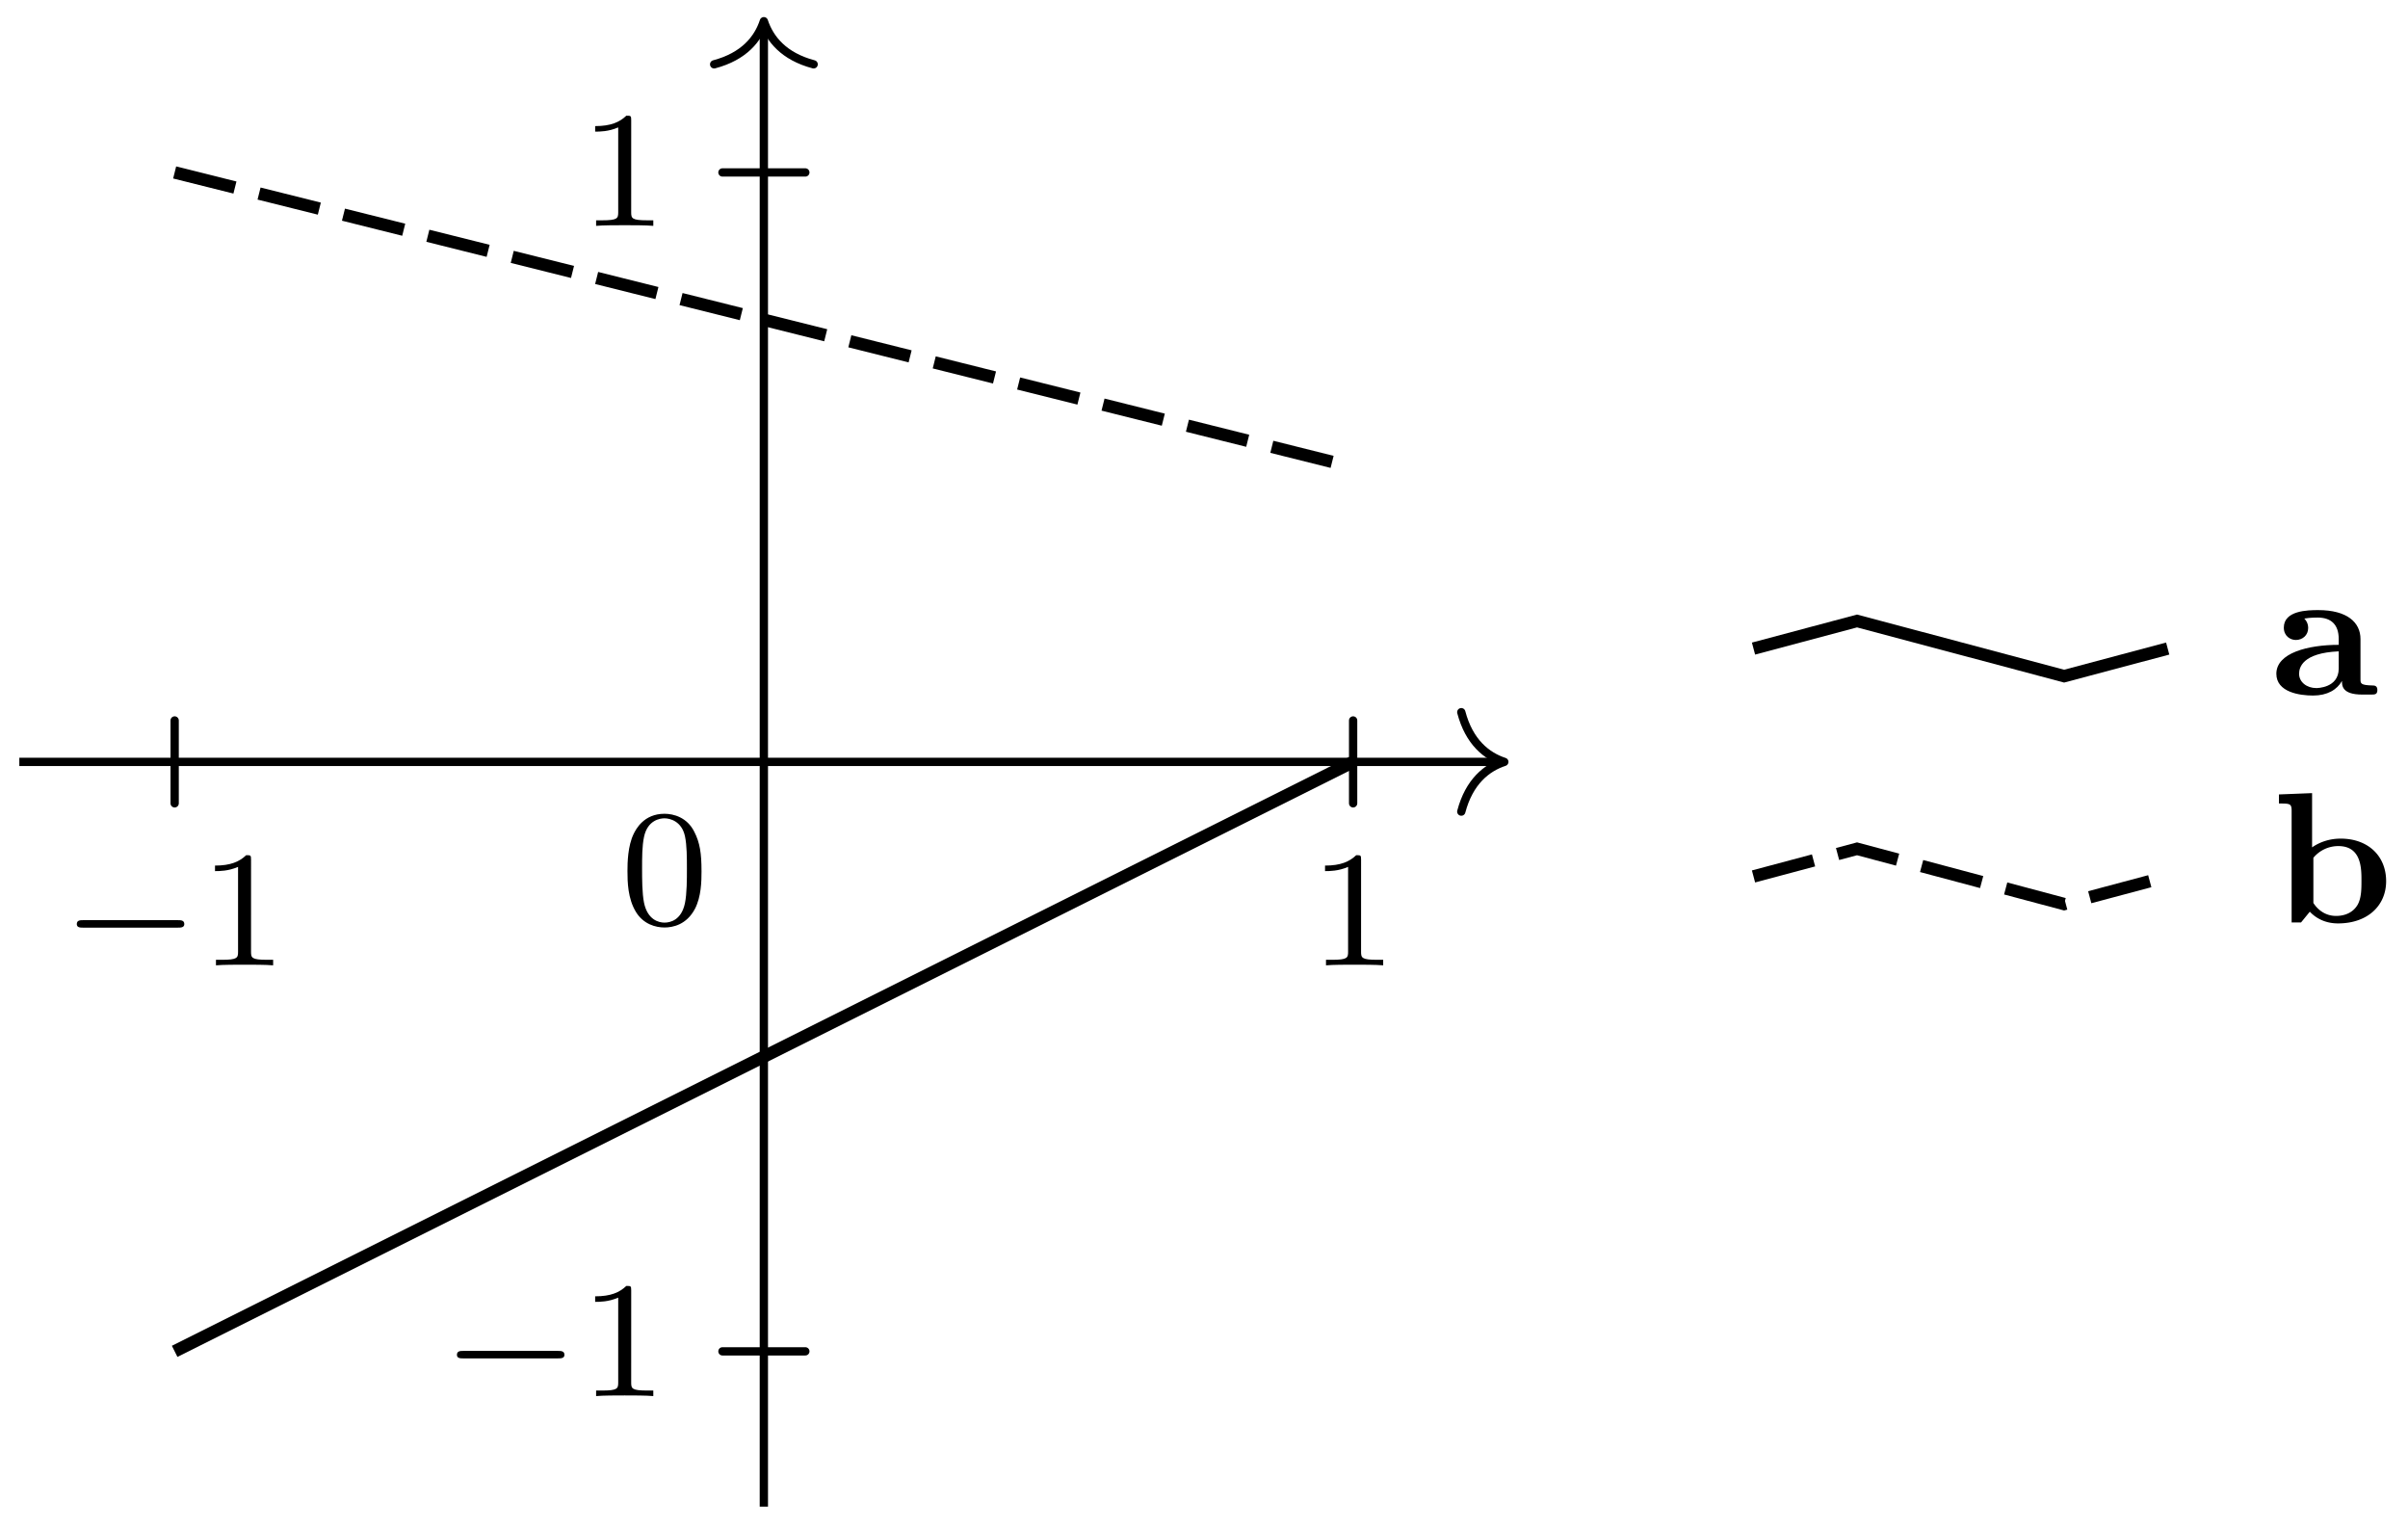 <svg xmlns="http://www.w3.org/2000/svg" xmlns:xlink="http://www.w3.org/1999/xlink" width="154.453" height="98.187" viewBox="0 0 115.84 73.64" version="1.2"><defs><symbol overflow="visible" id="b"><path style="stroke:none" d="M5.563-1.813c.14 0 .312 0 .312-.171 0-.188-.172-.188-.313-.188H1c-.125 0-.297 0-.297.188 0 .171.172.171.297.171Zm0 0"/></symbol><symbol overflow="visible" id="c"><path style="stroke:none" d="M2.5-5.078c0-.219-.016-.219-.234-.219-.329.313-.75.5-1.5.5v.266c.218 0 .64 0 1.109-.203v4.078c0 .297-.031.39-.781.39H.812V0c.329-.031 1.016-.031 1.375-.031.36 0 1.047 0 1.376.031v-.266H3.28c-.75 0-.781-.093-.781-.39Zm0 0"/></symbol><symbol overflow="visible" id="d"><path style="stroke:none" d="M3.89-2.547c0-.844-.078-1.36-.343-1.875-.344-.703-1-.875-1.438-.875-1 0-1.375.75-1.484.969C.344-3.75.328-2.953.328-2.547c0 .531.016 1.328.406 1.969.36.594.954.75 1.375.75.391 0 1.063-.125 1.47-.906.296-.579.312-1.297.312-1.813ZM2.11-.062c-.266 0-.813-.126-.985-.954-.094-.453-.094-1.203-.094-1.625 0-.546 0-1.109.094-1.546.172-.813.781-.891.984-.891.266 0 .829.14.985.86.094.437.094 1.046.094 1.577 0 .47 0 1.188-.094 1.641-.172.828-.719.938-.985.938Zm0 0"/></symbol><symbol overflow="visible" id="e"><path style="stroke:none" d="M5.11-.219c0-.218-.157-.218-.235-.218-.578-.016-.578-.094-.578-.313v-1.922c0-.797-.64-1.39-2.031-1.39-.5 0-1.657.015-1.657.843 0 .406.313.594.579.594.312 0 .593-.219.593-.578 0-.266-.156-.422-.187-.453.093-.016.312-.047.64-.047.641 0 1.016.328 1.016 1.031v.281C1.766-2.39.25-2 .25-1 .25-.11 1.375.047 2.016.047c.687 0 1.156-.281 1.39-.703 0 .219 0 .656.969.656h.438c.171 0 .296 0 .296-.219ZM3.25-1.25c0 .938-1.047.938-1.078.938-.453 0-.828-.282-.828-.688 0-.297.156-1 1.906-1.078Zm0 0"/></symbol><symbol overflow="visible" id="f"><path style="stroke:none" d="M5.531-1.984c0-1.22-.875-2.047-2.187-2.047-.719 0-1.203.297-1.375.422v-2.61l-1.594.063v.437c.531 0 .61 0 .61.36V0h.453l.421-.516c.282.297.72.563 1.36.563 1.406 0 2.312-.844 2.312-2.031Zm-1.187-.032c0 .391 0 .844-.188 1.172-.297.5-.843.531-1.031.531-.547 0-.906-.328-1.094-.625v-2.171a1.553 1.553 0 0 1 1.203-.563c1.11 0 1.11 1.078 1.11 1.656Zm0 0"/></symbol><clipPath id="a"><path d="M0 28h74v45.46H0Zm0 0"/></clipPath></defs><path style="fill:none;stroke-width:.399;stroke-linecap:round;stroke-linejoin:miter;stroke:#000;stroke-opacity:1;stroke-miterlimit:10" d="M-28.346-1.993v3.985M28.346-1.993v3.985M-1.994-28.348h3.988M-1.994 28.347h3.988" transform="matrix(1 0 0 -1 36.748 36.64)"/><path style="fill:none;stroke-width:.399;stroke-linecap:butt;stroke-linejoin:miter;stroke:#000;stroke-opacity:1;stroke-miterlimit:10" d="M-35.818 0H35.42" transform="matrix(1 0 0 -1 36.748 36.64)"/><path style="fill:none;stroke-width:.399;stroke-linecap:round;stroke-linejoin:round;stroke:#000;stroke-opacity:1;stroke-miterlimit:10" d="M-2.07 2.39C-1.693.956-.853.28 0 0c-.852-.278-1.692-.958-2.07-2.391" transform="matrix(1 0 0 -1 72.367 36.64)"/><path style="fill:none;stroke-width:.399;stroke-linecap:butt;stroke-linejoin:miter;stroke:#000;stroke-opacity:1;stroke-miterlimit:10" d="M-.002-35.817v71.238" transform="matrix(1 0 0 -1 36.748 36.64)"/><path style="fill:none;stroke-width:.399;stroke-linecap:round;stroke-linejoin:round;stroke:#000;stroke-opacity:1;stroke-miterlimit:10" d="M-2.073 2.393C-1.694.955-.851.279 0 .002-.851-.28-1.694-.955-2.073-2.393" transform="matrix(0 -1 -1 0 36.748 1.02)"/><path style="fill:none;stroke-width:.598;stroke-linecap:butt;stroke-linejoin:miter;stroke:#000;stroke-opacity:1;stroke-dasharray:2.989,1.196;stroke-miterlimit:10" d="m-28.346 28.347 56.692-14.172" transform="matrix(1 0 0 -1 36.748 36.64)"/><g clip-path="url(#a)"><path style="fill:none;stroke-width:.598;stroke-linecap:butt;stroke-linejoin:miter;stroke:#000;stroke-opacity:1;stroke-miterlimit:10" d="M-28.346-28.348 28.346-.001" transform="matrix(1 0 0 -1 36.748 36.64)"/></g><use xlink:href="#b" x="2.991" y="46.424" style="fill:#000;fill-opacity:1"/><use xlink:href="#c" x="9.577" y="46.424" style="fill:#000;fill-opacity:1"/><use xlink:href="#c" x="62.977" y="46.424" style="fill:#000;fill-opacity:1"/><use xlink:href="#b" x="21.278" y="67.139" style="fill:#000;fill-opacity:1"/><use xlink:href="#c" x="27.865" y="67.139" style="fill:#000;fill-opacity:1"/><use xlink:href="#d" x="29.857" y="44.432" style="fill:#000;fill-opacity:1"/><use xlink:href="#c" x="27.865" y="10.861" style="fill:#000;fill-opacity:1"/><use xlink:href="#e" x="109.257" y="33.402" style="fill:#000;fill-opacity:1"/><path style="fill:none;stroke-width:.598;stroke-linecap:butt;stroke-linejoin:miter;stroke:#000;stroke-opacity:1;stroke-miterlimit:10" d="m-19.925-.001 4.98 1.328 9.962-2.653L0 0" transform="matrix(1 0 0 -1 104.28 31.19)"/><use xlink:href="#f" x="109.257" y="44.361" style="fill:#000;fill-opacity:1"/><path style="fill:none;stroke-width:.598;stroke-linecap:butt;stroke-linejoin:miter;stroke:#000;stroke-opacity:1;stroke-dasharray:2.989,1.196;stroke-miterlimit:10" d="m-19.925 0 4.98 1.329 9.962-2.657L0 .001" transform="matrix(1 0 0 -1 104.28 42.149)"/></svg>